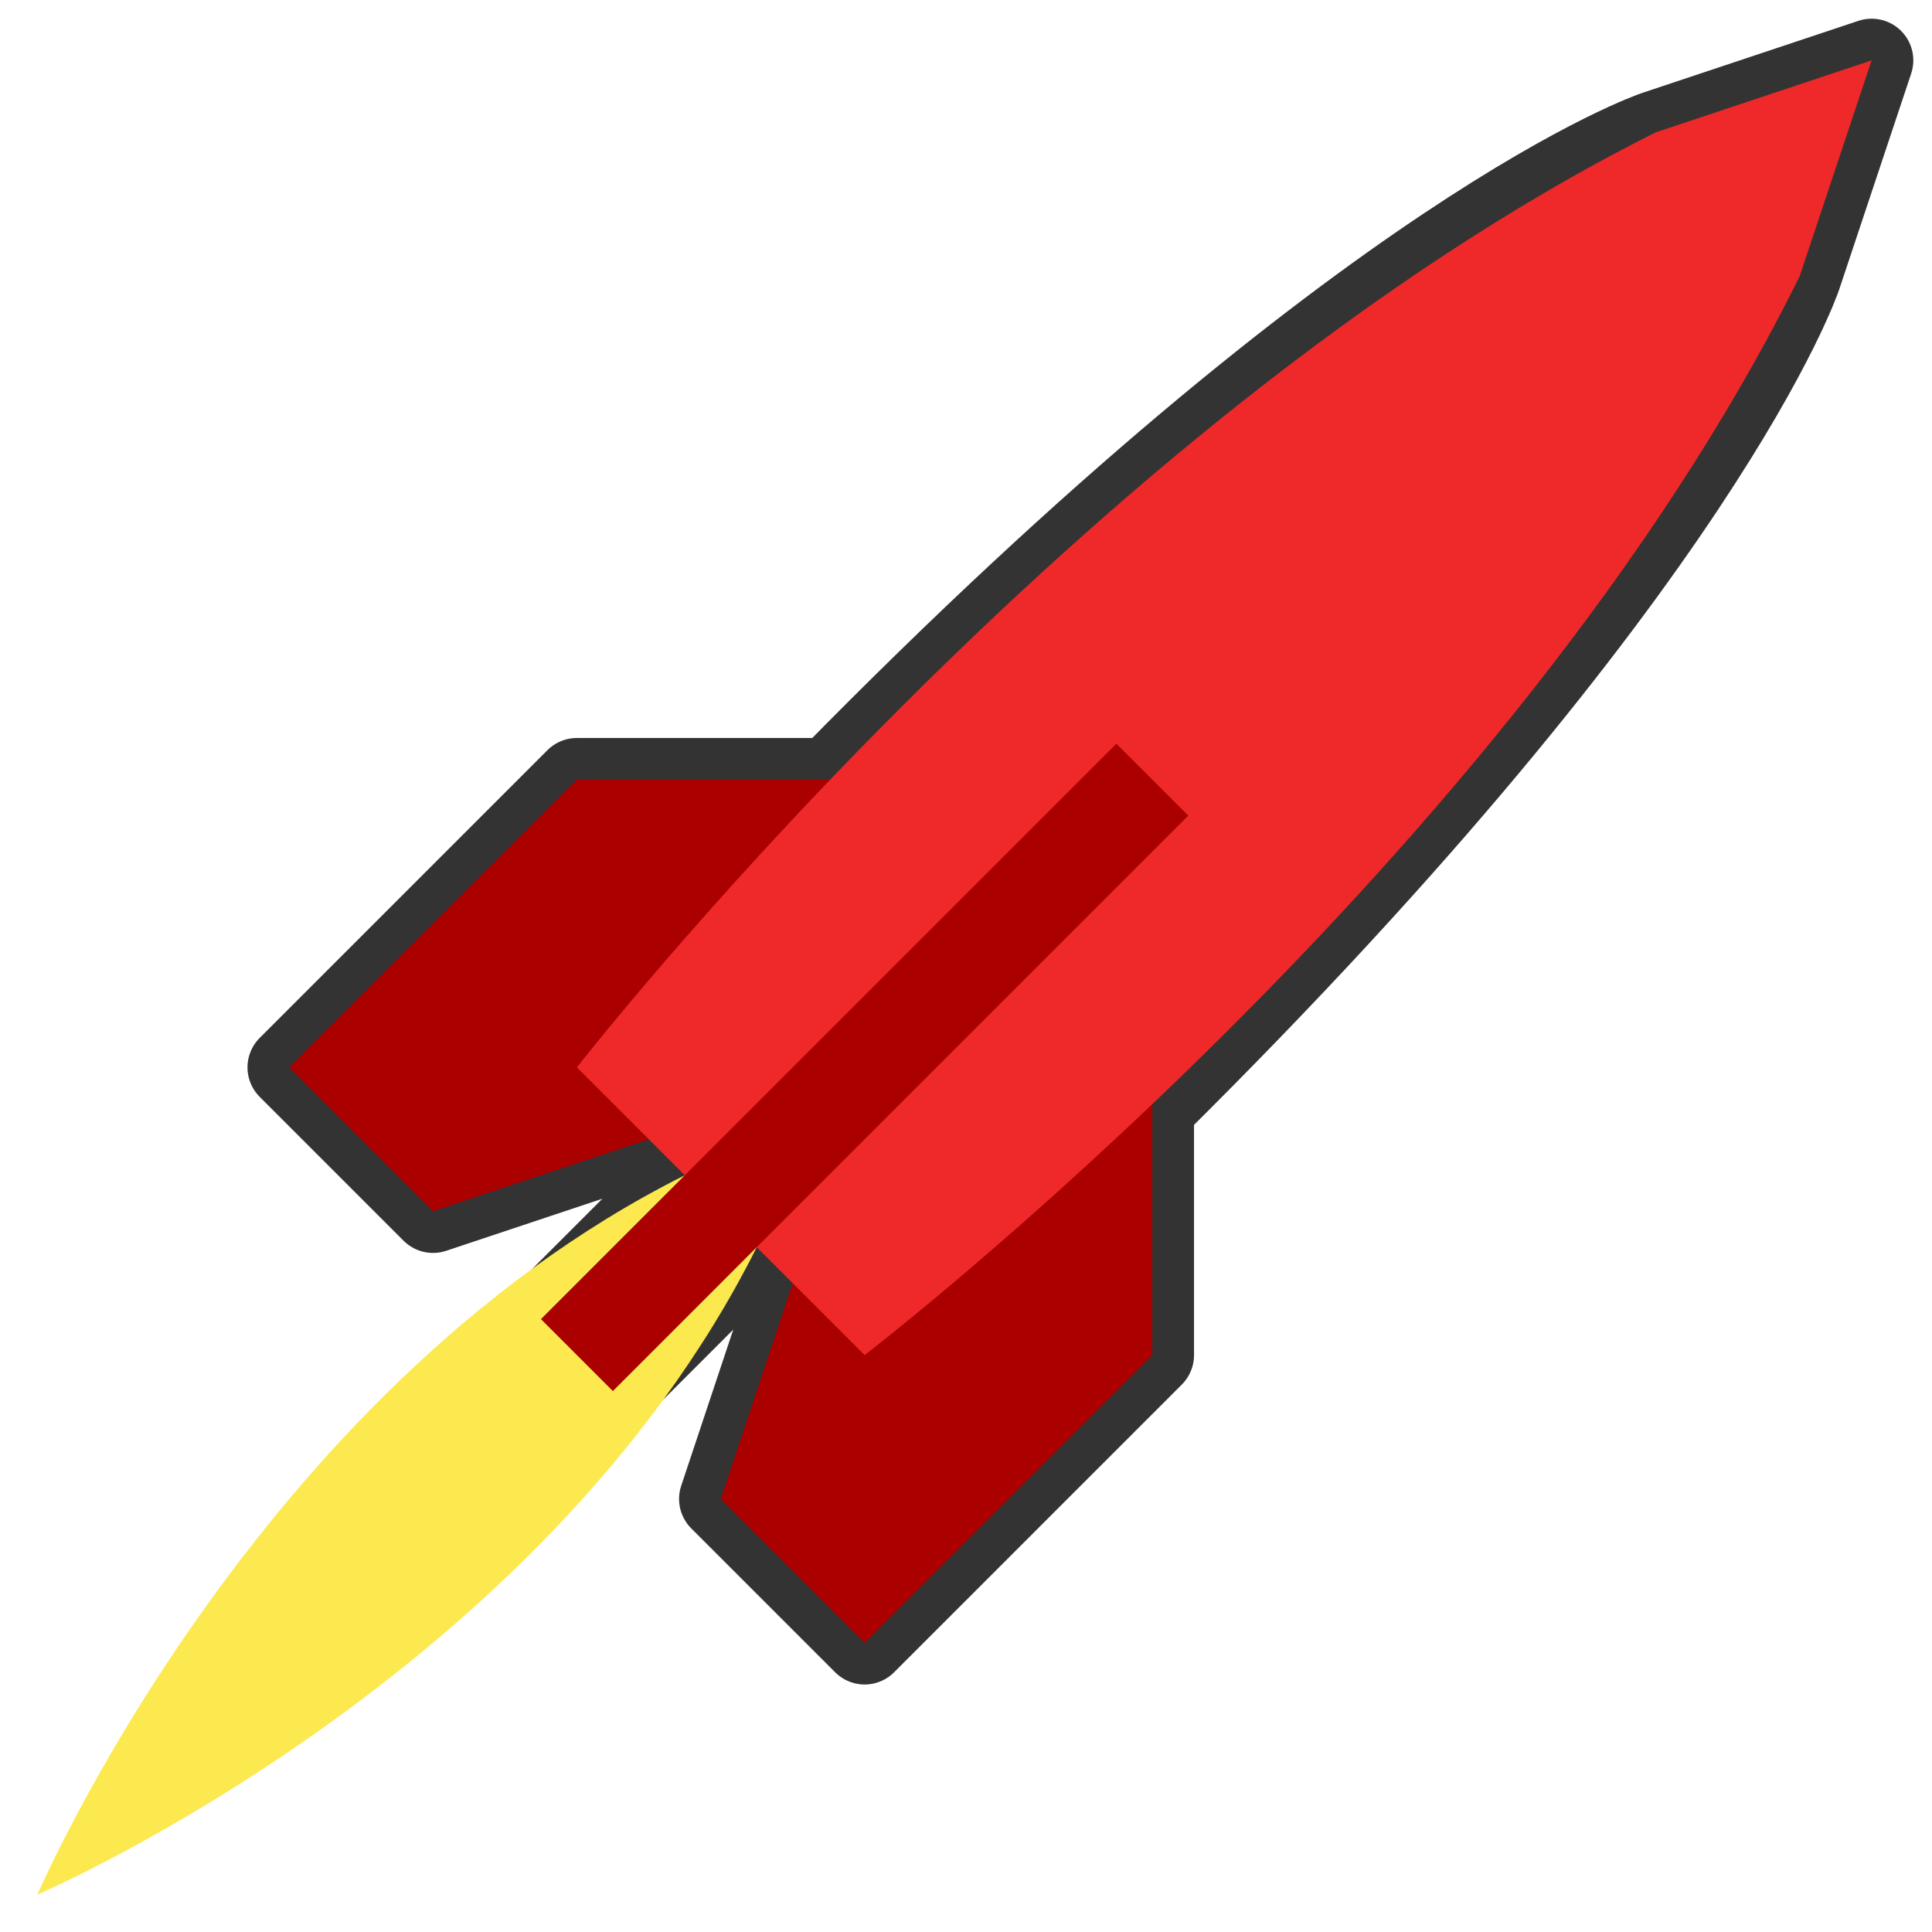 <?xml version="1.0" encoding="UTF-8" standalone="no"?>
<!-- Created with Inkscape (http://www.inkscape.org/) -->

<svg
   width="128"
   height="128"
   viewBox="0 0 128 128"
   version="1.1"
   id="svg138"
   inkscape:version="1.2.2 (732a01da63, 2022-12-09)"
   sodipodi:docname="boost.svg"
   xmlns:inkscape="http://www.inkscape.org/namespaces/inkscape"
   xmlns:sodipodi="http://sodipodi.sourceforge.net/DTD/sodipodi-0.dtd"
   xmlns="http://www.w3.org/2000/svg"
   xmlns:svg="http://www.w3.org/2000/svg">
  <sodipodi:namedview
     id="namedview140"
     pagecolor="#ffffff"
     bordercolor="#000000"
     borderopacity="0.25"
     inkscape:showpageshadow="2"
     inkscape:pageopacity="0.0"
     inkscape:pagecheckerboard="0"
     inkscape:deskcolor="#d1d1d1"
     inkscape:document-units="px"
     showgrid="true"
     showguides="true"
     inkscape:lockguides="true"
     inkscape:zoom="5.17549"
     inkscape:cx="77.287368"
     inkscape:cy="60.380756"
     inkscape:window-width="1548"
     inkscape:window-height="1230"
     inkscape:window-x="52"
     inkscape:window-y="52"
     inkscape:window-maximized="0"
     inkscape:current-layer="layer3">
    <inkscape:grid
       type="xygrid"
       id="grid259"
       empspacing="4"
       originx="0"
       originy="0" />
    <inkscape:grid
       type="xygrid"
       id="grid261"
       spacingy="16"
       spacingx="16"
       color="#e5001f"
       opacity="0.149"
       originx="0"
       originy="0" />
    <sodipodi:guide
       position="-68,64"
       orientation="0,-1"
       id="guide263"
       inkscape:locked="true" />
    <sodipodi:guide
       position="64,64"
       orientation="1,0"
       id="guide315"
       inkscape:locked="true" />
  </sodipodi:namedview>
  <defs
     id="defs135" />
  <g
     inkscape:groupmode="layer"
     id="layer3"
     inkscape:label="Dots"
     style="display:inline">
    <path
       style="fill:none;stroke:#333333;stroke-width:5.524;stroke-linecap:square;stroke-linejoin:round"
       d="M 28.69,80.248 19.159,70.717 38.221,51.655 H 54.972 C 90.858,15.047 109.704,8.766 109.704,8.766 L 124,4 119.234,18.296 c 0,0 -6.282,18.845 -42.889,55.081 v 16.401 l -19.062,19.062 -9.531,-9.531 4.765,-14.296 -2.383,-2.383 -9.531,9.531 -4.765,-4.765 9.531,-9.531 -2.383,-2.383 z"
       id="path1488"
       sodipodi:nodetypes="cccccccccccccccccc" />
    <path
       style="fill:#aa0000;stroke-width:6.739"
       d="m 57.283,51.655 h -19.062 l -19.062,19.062 9.531,9.531 14.296,-4.765 z"
       id="path4857"
       sodipodi:nodetypes="cccccc" />
    <path
       style="fill:#aa0000;stroke-width:6.739"
       d="M 76.345,70.717 V 89.779 L 57.283,108.841 47.752,99.31 52.518,85.013 Z"
       id="path4857-1"
       sodipodi:nodetypes="cccccc" />
    <path
       style="fill:#ef2929;fill-opacity:1;stroke-width:6.739"
       d="M 109.704,8.766 C 71.58,27.827 38.221,70.717 38.221,70.717 l 19.062,19.062 c 0,0 42.907,-32.905 61.951,-71.482 L 124,4"
       id="path4801"
       sodipodi:nodetypes="ccccc" />
    <path
       style="fill:#fce94f;fill-opacity:1;stroke-width:6.739"
       d="m 45.37,77.865 4.766,4.765 C 35.839,111.223 2.48,125.52 2.48,125.52 c 0,0 14.296,-33.358 42.889,-47.655 z"
       id="path5469"
       sodipodi:nodetypes="cccc" />
    <rect
       style="fill:#aa0000;stroke-width:6.739"
       id="rect4933"
       width="6.739"
       height="53.915"
       x="87.14"
       y="-17.459"
       transform="rotate(45)" />
  </g>
  <g
     inkscape:label="Ebene 1"
     inkscape:groupmode="layer"
     id="layer1" />
</svg>
